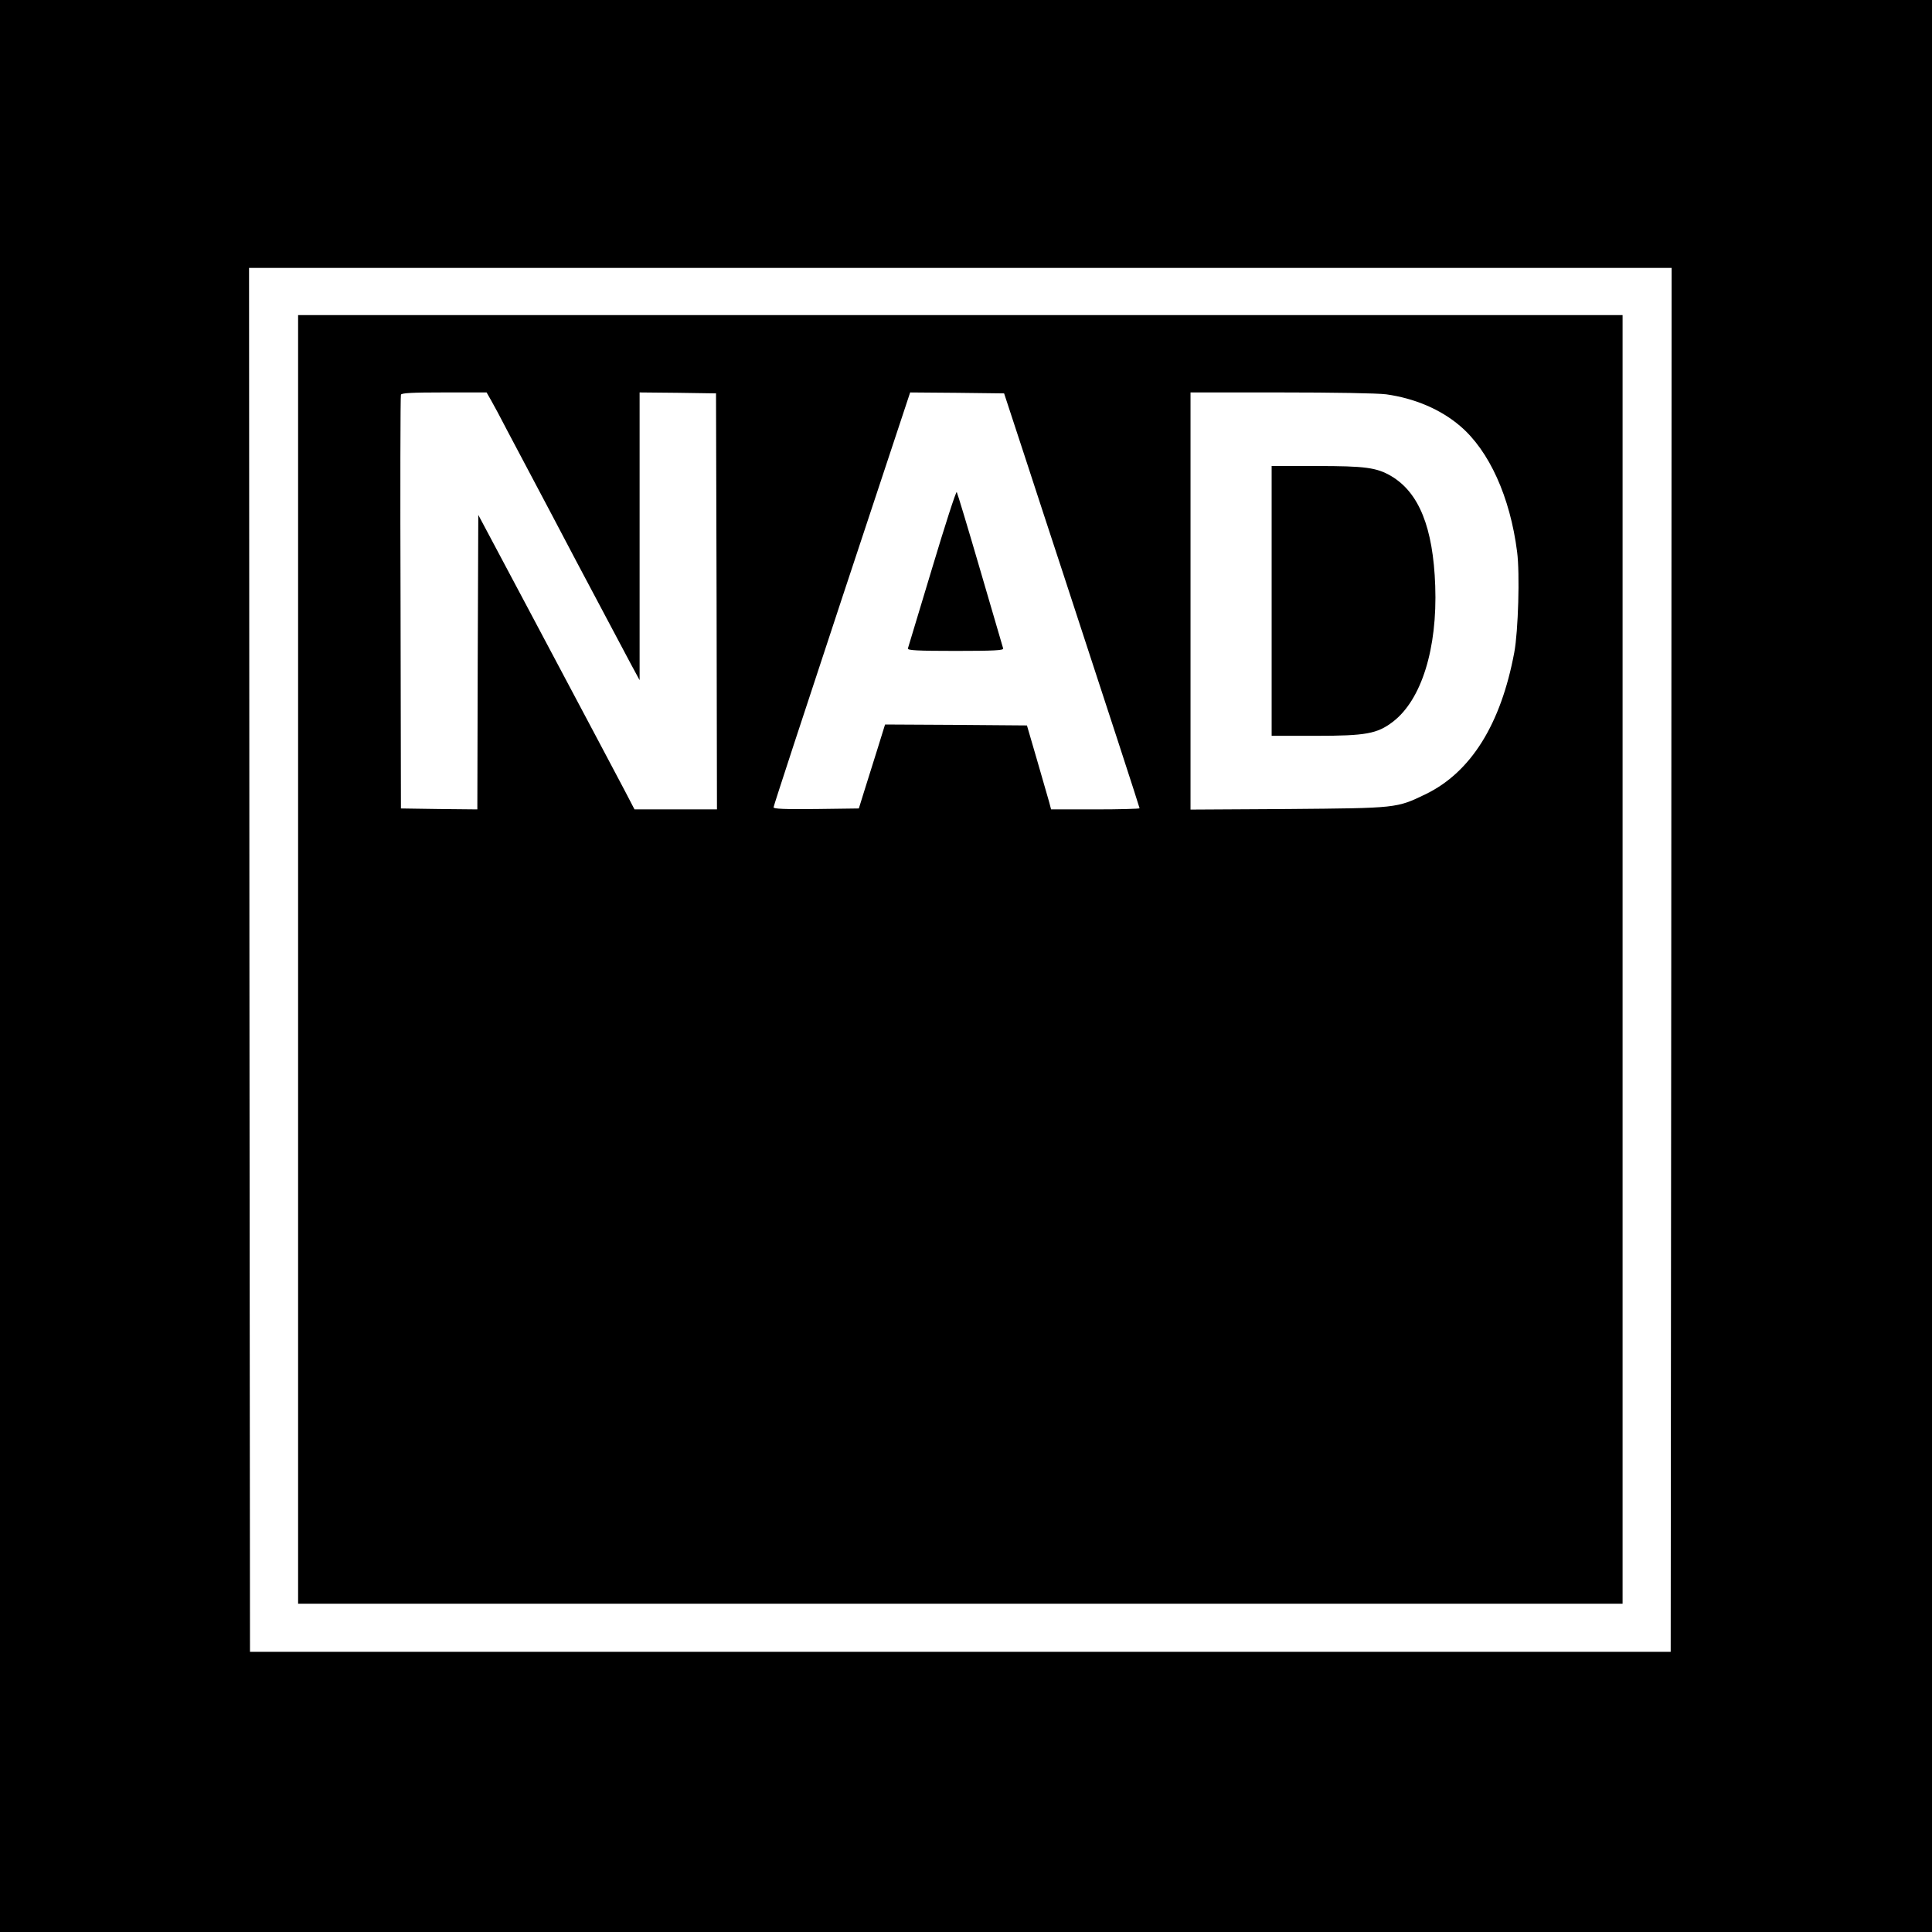 <?xml version="1.0" standalone="no"?>
<!DOCTYPE svg PUBLIC "-//W3C//DTD SVG 20010904//EN"
 "http://www.w3.org/TR/2001/REC-SVG-20010904/DTD/svg10.dtd">
<svg version="1.0" xmlns="http://www.w3.org/2000/svg"
 width="1024pt" height="1024pt" viewBox="0 0 1024 1024"
 preserveAspectRatio="xMidYMid meet">
<g transform="translate(0,1024) scale(0.1,-0.1)"
fill="#000000" stroke="none">
<path d="M0 5120 l0 -5120 5120 0 5120 0 0 5120 0 5120 -5120 0 -5120 0 0
-5120z m8858 33 l-3 -3668 -3765 0 -3765 0 -3 3668 -2 3667 3770 0 3770 0 -2
-3667z"/>
<path d="M1580 5155 l0 -3415 3510 0 3510 0 0 3415 0 3415 -3510 0 -3510 0 0
-3415z m1023 2963 c14 -24 53 -97 87 -163 35 -66 99 -187 143 -270 44 -82 142
-269 219 -415 183 -345 237 -447 292 -550 l46 -85 0 763 0 762 203 -2 202 -3
3 -1102 2 -1103 -218 0 -219 0 -51 98 c-63 119 -149 282 -502 946 l-275 517
-3 -781 -2 -780 -203 2 -202 3 -2 1090 c-2 600 -1 1096 2 1103 3 9 59 12 229
12 l225 0 24 -42z m2824 -283 c57 -176 149 -455 203 -620 236 -720 410 -1254
410 -1259 0 -3 -106 -6 -235 -6 l-234 0 -10 38 c-6 20 -35 120 -64 222 l-54
185 -376 3 -376 2 -41 -132 c-23 -73 -54 -173 -70 -223 l-28 -90 -226 -3
c-168 -2 -226 1 -226 9 0 7 163 504 362 1106 l362 1093 249 -2 249 -3 105
-320z m1920 315 c150 -21 288 -79 392 -168 154 -131 265 -376 302 -667 15
-114 6 -421 -15 -533 -71 -380 -229 -634 -469 -751 -156 -75 -150 -74 -729
-79 l-518 -3 0 1105 0 1106 479 0 c278 0 513 -4 558 -10z"/>
<path d="M4940 7227 c-68 -226 -126 -418 -128 -424 -3 -10 52 -13 253 -13 202
0 256 3 252 13 -2 6 -57 194 -122 417 -65 223 -121 408 -124 412 -4 5 -63
-178 -131 -405z"/>
<path d="M6740 7055 l0 -715 234 0 c266 0 325 11 408 74 152 116 237 388 225
721 -11 309 -86 495 -234 582 -77 45 -137 53 -395 53 l-238 0 0 -715z"/>
</g>
</svg>
